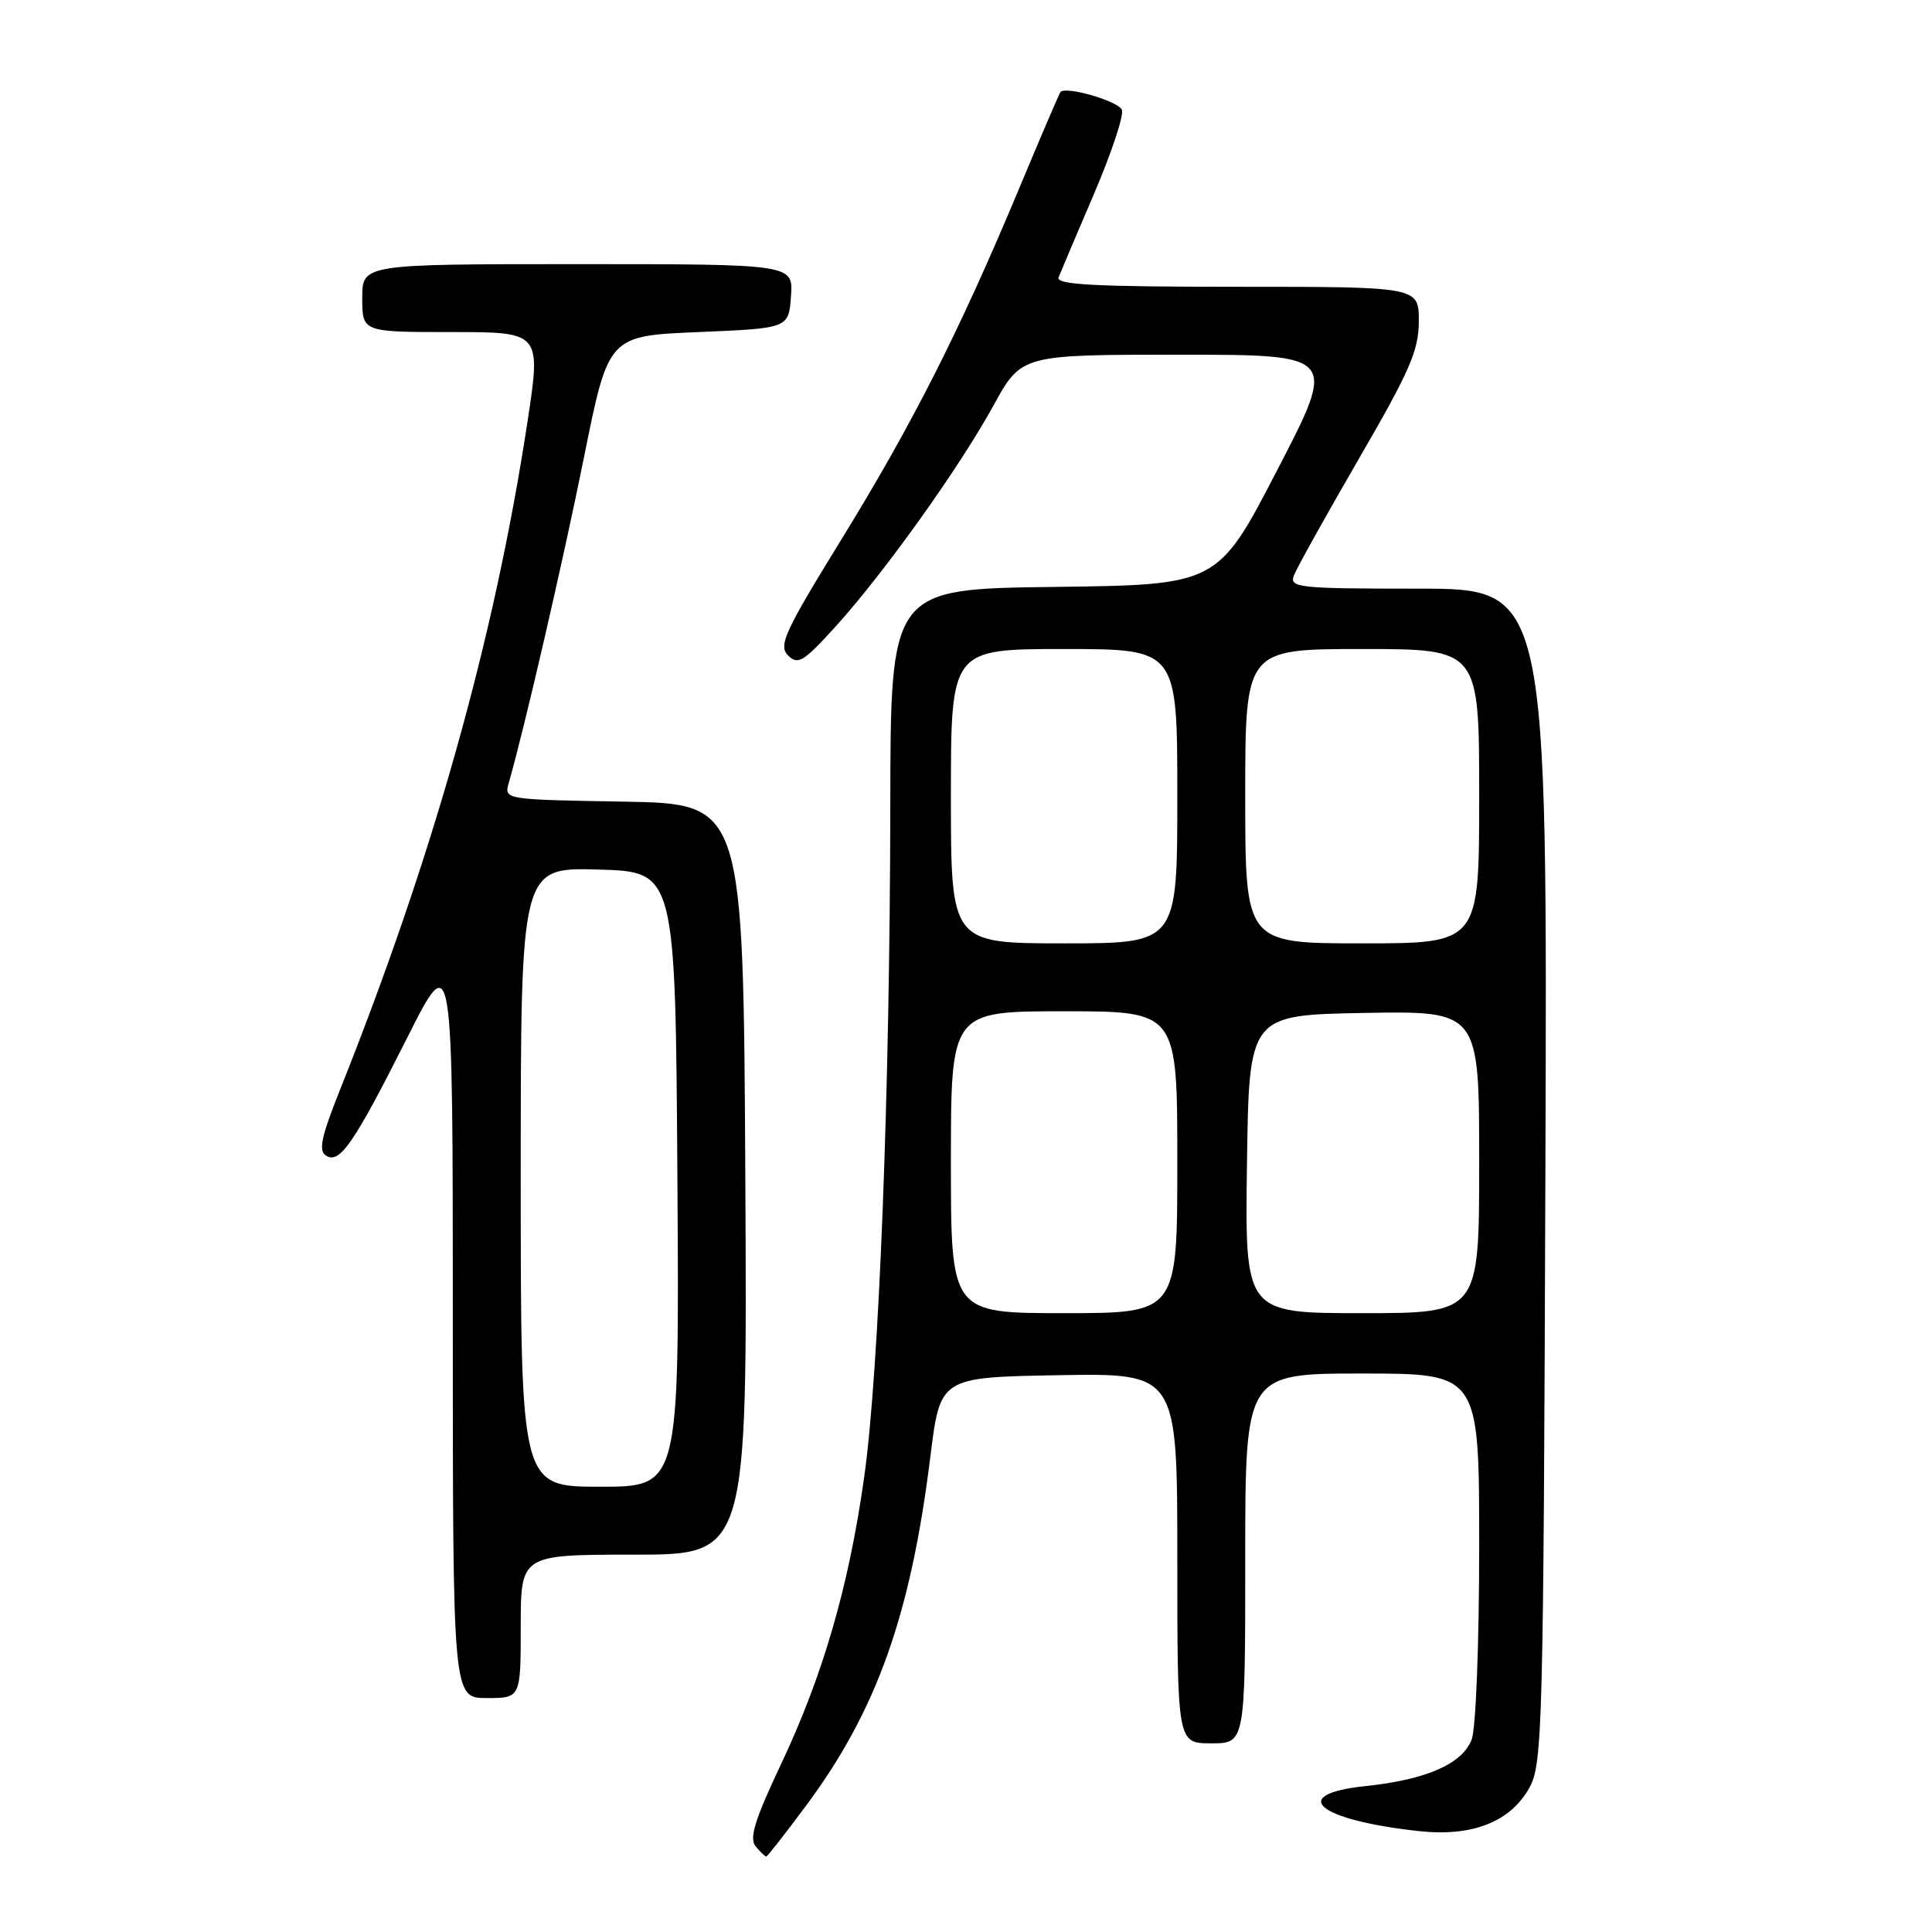 <?xml version="1.0" encoding="UTF-8" standalone="no"?>
<!DOCTYPE svg PUBLIC "-//W3C//DTD SVG 1.1//EN" "http://www.w3.org/Graphics/SVG/1.1/DTD/svg11.dtd" >
<svg xmlns="http://www.w3.org/2000/svg" xmlns:xlink="http://www.w3.org/1999/xlink" version="1.1" viewBox="0 0 256 256">
 <g >
 <path fill="currentColor"
d=" M 106.89 239.15 C 116.19 226.60 120.68 213.96 123.28 193.00 C 124.58 182.50 124.58 182.50 140.29 182.22 C 156.00 181.95 156.00 181.95 156.00 206.47 C 156.00 231.00 156.00 231.00 160.50 231.00 C 165.00 231.00 165.00 231.00 165.00 206.50 C 165.00 182.00 165.00 182.00 180.50 182.00 C 196.00 182.00 196.00 182.00 196.00 204.93 C 196.00 217.71 195.56 229.03 195.01 230.48 C 193.78 233.72 189.00 235.82 180.99 236.66 C 170.53 237.75 174.54 241.16 188.00 242.63 C 195.10 243.41 200.19 241.39 202.68 236.83 C 204.39 233.71 204.52 228.69 204.77 155.75 C 205.05 78.00 205.05 78.00 187.92 78.00 C 172.02 78.00 170.83 77.87 171.45 76.25 C 171.81 75.29 175.68 68.34 180.05 60.80 C 186.81 49.15 188.00 46.43 188.00 42.55 C 188.00 38.00 188.00 38.00 163.89 38.00 C 145.01 38.00 139.89 37.73 140.27 36.75 C 140.54 36.06 142.65 31.08 144.96 25.69 C 147.27 20.29 148.94 15.28 148.66 14.56 C 148.22 13.41 141.23 11.37 140.52 12.19 C 140.37 12.36 137.90 18.12 135.03 25.00 C 127.14 43.88 120.89 56.22 111.47 71.51 C 103.94 83.74 103.12 85.54 104.42 86.85 C 105.73 88.15 106.46 87.71 110.70 83.04 C 117.15 75.92 127.08 62.03 131.63 53.75 C 135.34 47.00 135.34 47.00 156.25 47.00 C 177.16 47.00 177.16 47.00 169.26 62.25 C 161.36 77.50 161.36 77.50 139.68 77.77 C 118.00 78.04 118.00 78.04 117.97 106.77 C 117.92 144.71 116.48 181.82 114.50 195.79 C 112.47 210.23 109.03 222.07 103.43 233.89 C 100.02 241.11 99.25 243.60 100.12 244.64 C 100.74 245.39 101.37 246.00 101.53 246.00 C 101.68 246.00 104.09 242.92 106.89 239.15 Z  M 69.00 215.50 C 69.00 206.00 69.00 206.00 84.01 206.00 C 99.02 206.00 99.02 206.00 98.76 156.25 C 98.50 106.50 98.50 106.50 82.64 106.22 C 66.78 105.95 66.78 105.95 67.42 103.72 C 69.50 96.48 74.63 74.26 77.40 60.50 C 80.62 44.50 80.62 44.50 92.56 44.00 C 104.50 43.50 104.50 43.50 104.81 39.25 C 105.11 35.00 105.11 35.00 76.56 35.00 C 48.00 35.00 48.00 35.00 48.00 39.50 C 48.00 44.00 48.00 44.00 59.86 44.00 C 71.71 44.00 71.71 44.00 69.87 56.05 C 65.52 84.56 57.41 113.45 45.05 144.41 C 42.57 150.62 42.17 152.49 43.20 153.13 C 45.01 154.27 46.86 151.59 53.96 137.50 C 60.00 125.51 60.00 125.51 60.00 175.25 C 60.00 225.00 60.00 225.00 64.50 225.00 C 69.00 225.00 69.00 225.00 69.00 215.50 Z  M 126.00 154.00 C 126.00 134.00 126.00 134.00 141.00 134.00 C 156.00 134.00 156.00 134.00 156.00 154.00 C 156.00 174.00 156.00 174.00 141.00 174.00 C 126.00 174.00 126.00 174.00 126.00 154.00 Z  M 165.23 154.25 C 165.50 134.50 165.50 134.50 180.75 134.22 C 196.00 133.95 196.00 133.95 196.00 153.97 C 196.00 174.00 196.00 174.00 180.48 174.00 C 164.96 174.00 164.96 174.00 165.23 154.25 Z  M 126.00 105.50 C 126.00 86.00 126.00 86.00 141.00 86.00 C 156.00 86.00 156.00 86.00 156.00 105.50 C 156.00 125.00 156.00 125.00 141.00 125.00 C 126.00 125.00 126.00 125.00 126.00 105.50 Z  M 165.00 105.50 C 165.00 86.00 165.00 86.00 180.50 86.00 C 196.00 86.00 196.00 86.00 196.00 105.50 C 196.00 125.00 196.00 125.00 180.50 125.00 C 165.00 125.00 165.00 125.00 165.00 105.50 Z  M 69.00 155.97 C 69.00 114.93 69.00 114.93 79.25 115.22 C 89.50 115.50 89.50 115.50 89.76 156.25 C 90.02 197.00 90.02 197.00 79.51 197.00 C 69.00 197.00 69.00 197.00 69.00 155.97 Z "/>
</g>
</svg>
